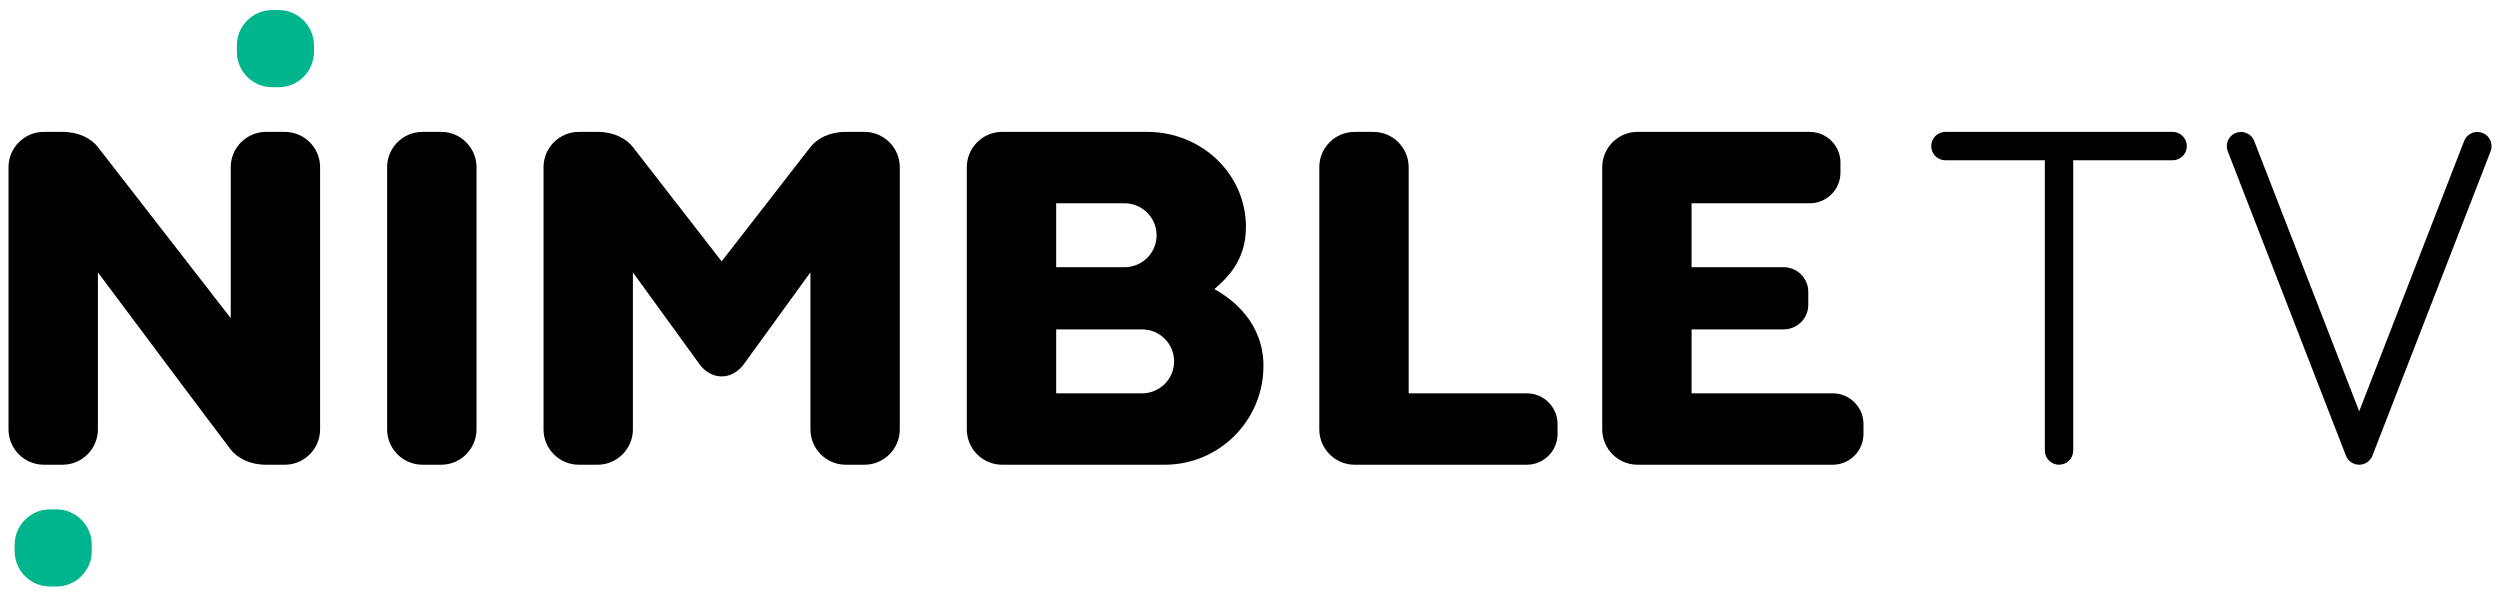 <?xml version="1.0" encoding="UTF-8" standalone="no"?>
<svg viewBox="0 0 155 37" version="1.1" xmlns="http://www.w3.org/2000/svg" xmlns:xlink="http://www.w3.org/1999/xlink" xmlns:sketch="http://www.bohemiancoding.com/sketch/ns">
    <!-- Generator: Sketch Beta 3.2 (9790) - http://www.bohemiancoding.com/sketch -->
    <title>huge logo</title>
    <desc>Created with Sketch Beta.</desc>
    <defs/>
    <g id="Page-1" stroke="none" stroke-width="1" fill="none" fill-rule="evenodd" sketch:type="MSPage">
        <g id="huge-logo" sketch:type="MSLayerGroup" transform="translate(0.5, 0.601)">
            <g id="Group" sketch:type="MSShapeGroup">
                <g id="Shape">
                    <path d="M16.78,0.025 L16.373,0.025 C15.17,0.025 14.186,1.009 14.186,2.212 L14.186,2.62 C14.186,3.823 15.17,4.806 16.373,4.806 L16.78,4.806 C17.983,4.806 18.966,3.823 18.966,2.62 L18.966,2.212 C18.966,1.009 17.983,0.025 16.78,0.025 L16.78,0.025 Z" fill="#00B48D"/>
                    <path d="M17.16,7.576 L15.992,7.576 C14.79,7.576 13.806,8.56 13.806,9.762 L13.806,19.124 C10.393,14.729 6.278,9.43 5.569,8.517 C5.152,7.979 4.374,7.576 3.383,7.576 L2.214,7.576 C1.012,7.576 0.028,8.56 0.028,9.762 L0.028,26.025 C0.028,27.226 1.012,28.212 2.214,28.212 L3.383,28.212 C4.585,28.212 5.569,27.226 5.569,26.025 L5.569,16.285 C5.569,16.285 13.096,26.357 13.805,27.271 C14.223,27.809 15,28.212 15.992,28.212 L15.992,28.212 L17.16,28.212 C18.363,28.212 19.346,27.226 19.346,26.025 L19.346,9.762 C19.346,8.56 18.363,7.576 17.16,7.576 L17.16,7.576 Z" fill="#000000"/>
                    <path d="M2.595,35.762 L3.002,35.762 C4.205,35.762 5.189,34.778 5.189,33.576 L5.189,33.167 C5.189,31.965 4.205,30.981 3.002,30.981 L2.595,30.981 C1.392,30.981 0.409,31.965 0.409,33.167 L0.409,33.576 C0.409,34.778 1.392,35.762 2.595,35.762 L2.595,35.762 Z" fill="#00B48D"/>
                    <path d="M26.856,7.576 L25.689,7.576 C24.486,7.576 23.502,8.56 23.502,9.762 L23.502,26.025 C23.502,27.226 24.486,28.212 25.689,28.212 L26.856,28.212 C28.059,28.212 29.043,27.226 29.043,26.025 L29.043,9.762 C29.043,8.56 28.059,7.576 26.856,7.576 L26.856,7.576 Z" fill="#000000"/>
                    <path d="M74.791,17.324 C75.46,16.724 76.749,15.65 76.749,13.471 C76.749,10.191 74.007,7.576 70.627,7.576 L61.629,7.576 C60.426,7.576 59.443,8.56 59.443,9.762 L59.443,26.025 C59.443,27.226 60.426,28.212 61.629,28.212 L71.712,28.212 C75.093,28.212 77.834,25.47 77.834,22.088 C77.834,19.445 75.975,17.975 74.791,17.324 L74.791,17.324 Z M64.983,12.003 L69.227,12.003 C70.321,12.003 71.208,12.891 71.208,13.985 C71.208,15.079 70.321,15.965 69.227,15.965 L64.983,15.965 L64.983,12.003 L64.983,12.003 Z M70.313,23.785 L64.983,23.785 L64.983,19.822 L70.313,19.822 C71.407,19.822 72.294,20.709 72.294,21.803 C72.294,22.897 71.407,23.785 70.313,23.785 L70.313,23.785 Z" fill="#000000"/>
                    <path d="M94.167,23.785 L86.838,23.785 L86.838,9.762 C86.838,8.56 85.855,7.576 84.652,7.576 L83.484,7.576 C82.28,7.576 81.297,8.56 81.297,9.762 L81.297,26.025 C81.297,27.226 82.28,28.212 83.484,28.212 L94.167,28.212 C95.213,28.212 96.068,27.356 96.068,26.31 L96.068,25.686 C96.068,24.64 95.213,23.785 94.167,23.785 L94.167,23.785 Z" fill="#000000"/>
                    <path d="M113.134,23.785 L104.378,23.785 L104.378,19.82 L110.093,19.82 C110.929,19.82 111.613,19.137 111.613,18.3 L111.613,17.487 C111.613,16.65 110.929,15.965 110.093,15.965 L104.378,15.965 L104.378,12.003 L111.708,12.003 C112.754,12.003 113.609,11.148 113.609,10.102 L113.609,9.477 C113.609,8.432 112.754,7.576 111.708,7.576 L101.025,7.576 C99.822,7.576 98.838,8.56 98.838,9.762 L98.838,26.025 C98.838,27.226 99.822,28.212 101.025,28.212 L113.134,28.212 C114.18,28.212 115.036,27.356 115.036,26.31 L115.036,25.686 C115.036,24.64 114.18,23.785 113.134,23.785 L113.134,23.785 Z" fill="#000000"/>
                    <path d="M53.101,7.576 L51.932,7.576 C50.941,7.576 50.164,7.979 49.746,8.517 C49.221,9.193 46.832,12.27 44.242,15.603 C41.653,12.27 39.264,9.192 38.739,8.517 C38.322,7.979 37.545,7.576 36.553,7.576 L35.385,7.576 C34.182,7.576 33.199,8.56 33.199,9.762 L33.199,26.025 C33.199,27.226 34.182,28.212 35.385,28.212 L36.553,28.212 C37.755,28.212 38.739,27.226 38.739,26.025 L38.739,16.285 L42.902,22.025 C43.224,22.439 43.637,22.673 44.061,22.725 C44.181,22.74 44.304,22.74 44.425,22.725 C44.848,22.673 45.261,22.439 45.584,22.025 L49.747,16.283 L49.747,26.025 C49.747,27.226 50.731,28.212 51.932,28.212 L53.101,28.212 C54.304,28.212 55.287,27.226 55.287,26.025 L55.287,9.762 C55.287,8.56 54.304,7.576 53.101,7.576 L53.101,7.576 Z" fill="#000000"/>
                </g>
                <path d="M153.416,7.639 C152.962,7.462 152.452,7.687 152.277,8.14 L145.77,24.9 L139.261,8.14 C139.086,7.687 138.577,7.463 138.123,7.639 C137.67,7.813 137.444,8.324 137.621,8.777 L144.948,27.651 C145.08,27.989 145.407,28.212 145.77,28.212 C146.133,28.212 146.459,27.989 146.59,27.651 L153.918,8.777 C154.094,8.324 153.869,7.813 153.416,7.639 L153.416,7.639 Z" id="Shape" fill="#000000"/>
                <path d="M134.202,7.576 L120.116,7.576 C119.63,7.576 119.236,7.971 119.236,8.456 C119.236,8.943 119.63,9.337 120.116,9.337 L126.28,9.337 L126.28,27.332 C126.28,27.816 126.674,28.212 127.16,28.212 C127.646,28.212 128.04,27.816 128.04,27.332 L128.04,9.337 L134.202,9.337 C134.688,9.337 135.082,8.943 135.082,8.456 C135.082,7.971 134.688,7.576 134.202,7.576 L134.202,7.576 Z" id="Shape" fill="#000000"/>
            </g>
        </g>
    </g>
</svg>